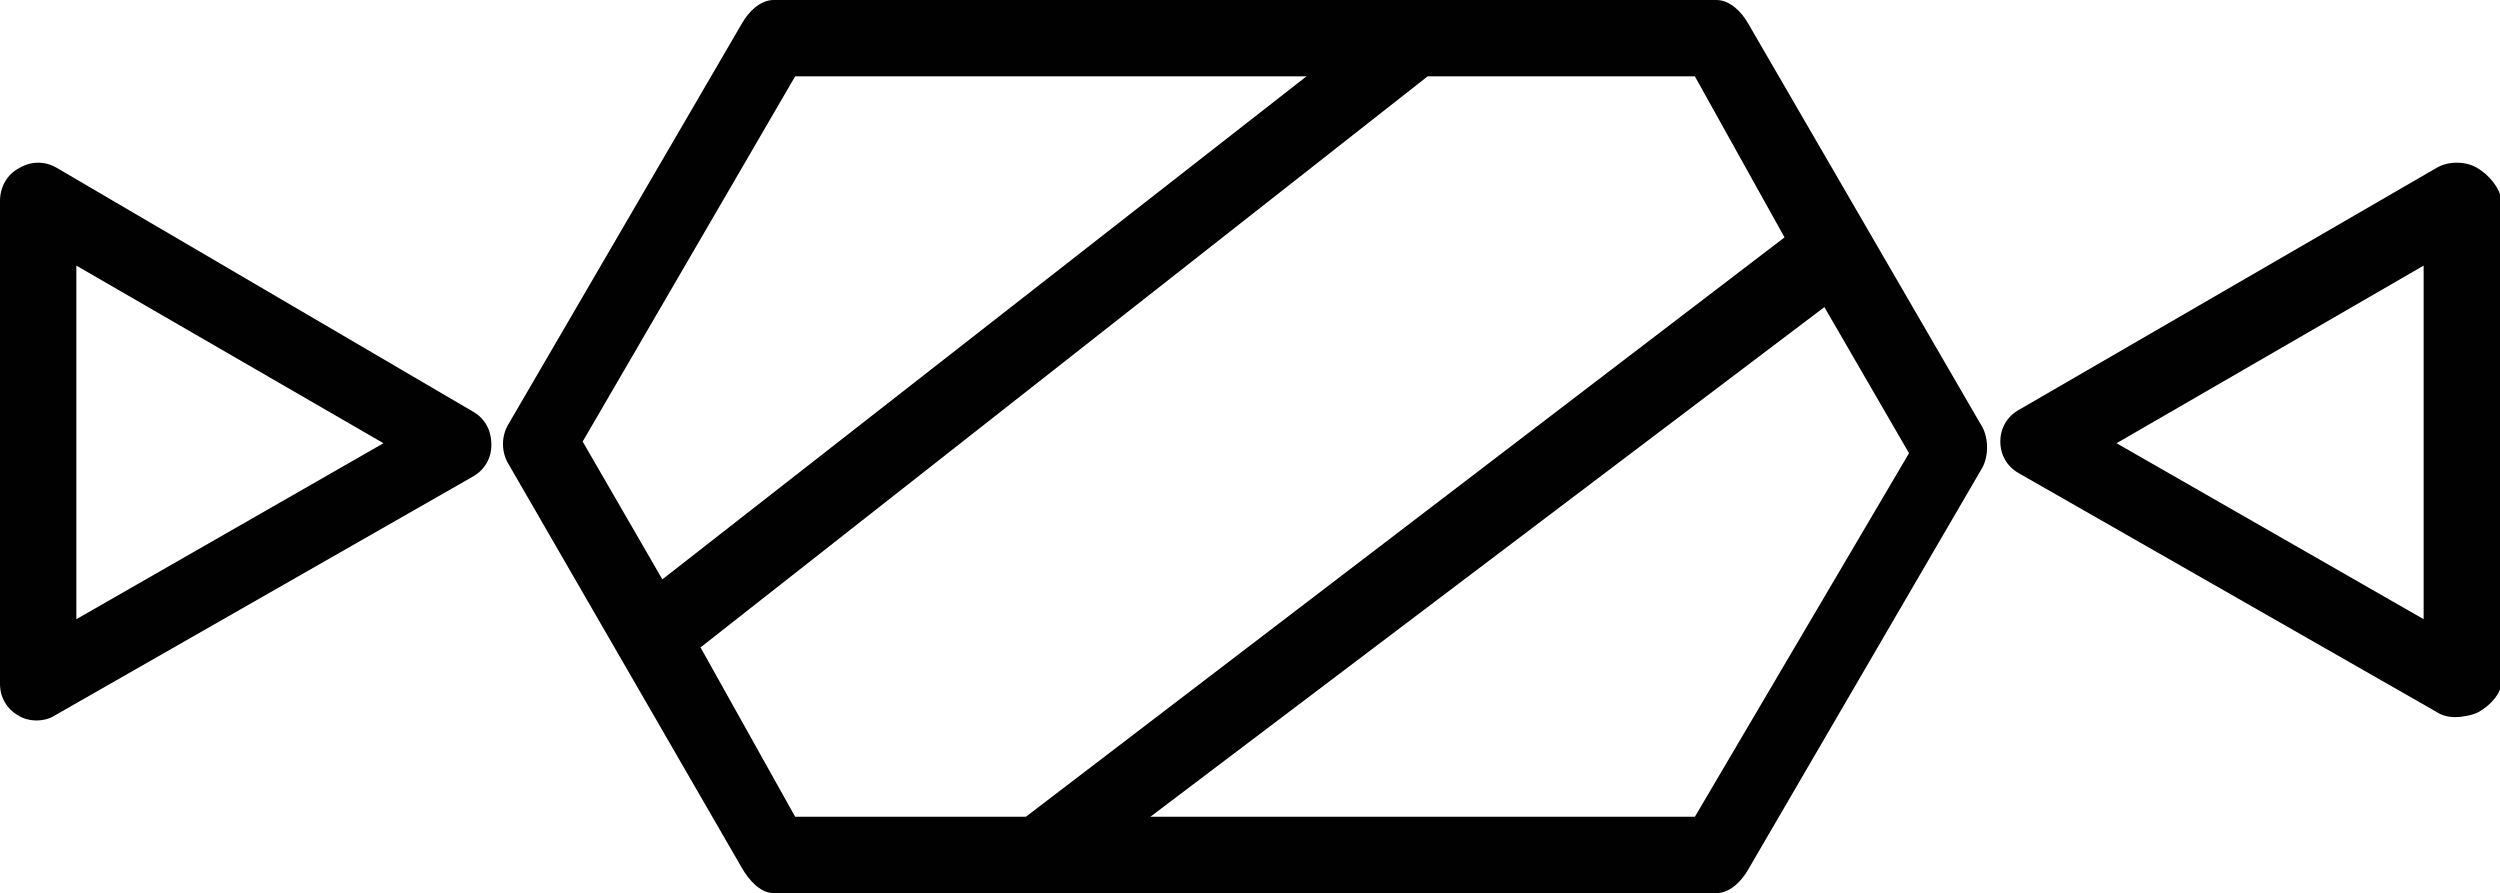 <?xml version="1.0" encoding="utf-8"?>
<!-- Generator: Adobe Illustrator 16.0.0, SVG Export Plug-In . SVG Version: 6.00 Build 0)  -->
<!DOCTYPE svg PUBLIC "-//W3C//DTD SVG 1.1//EN" "http://www.w3.org/Graphics/SVG/1.1/DTD/svg11.dtd">
<svg version="1.1" id="Layer_1" xmlns="http://www.w3.org/2000/svg" xmlns:xlink="http://www.w3.org/1999/xlink" x="0px" y="0px"
	 width="150.6px" height="53.8px" viewBox="0 0 150.6 53.8" enable-background="new 0 0 150.6 53.8" xml:space="preserve">
<g>
	<path fill="#010101" d="M105.3,1.4c-0.4-0.7-1.1-1.4-1.9-1.4H46.6c-0.8,0-1.5,0.7-1.9,1.4L30.6,25.6c-0.4,0.7-0.4,1.6,0,2.3
		l14.1,24.4c0.4,0.7,1.1,1.5,1.9,1.5h56.8c0.8,0,1.5-0.7,1.9-1.4l14.1-24.2c0.4-0.7,0.4-1.8,0-2.5L105.3,1.4z M47.9,4.6h30.8
		L39.9,34.9l-4.8-8.3L47.9,4.6z M42.2,39L86,4.6h16.1l5.4,9.7L61.8,49.2H47.9L42.2,39z M102.1,49.2H69.3l40.6-30.7l5.1,8.8
		L102.1,49.2z"/>
	<path fill="#010101" d="M28.5,24.8L3.4,10.1c-0.7-0.4-1.5-0.4-2.2,0C0.4,10.5,0,11.3,0,12.1v29.1c0,0.8,0.4,1.5,1.1,1.9
		c0.3,0.2,0.7,0.3,1.1,0.3c0.4,0,0.8-0.1,1.1-0.3l25.2-14.4c0.7-0.4,1.1-1.1,1.1-1.9C29.6,25.9,29.2,25.2,28.5,24.8z M4.6,37.3V16
		l18.5,10.7L4.6,37.3z"/>
	<path fill="#010101" d="M149.2,10.1c-0.7-0.4-1.7-0.4-2.4,0l-25.2,14.6c-0.7,0.4-1.1,1.1-1.1,1.9c0,0.8,0.4,1.5,1.1,1.9l25.2,14.4
		c0.3,0.2,0.7,0.3,1.1,0.3c0.4,0,1-0.1,1.4-0.3c0.7-0.4,1.4-1.1,1.4-1.9V12.1C150.6,11.3,149.9,10.5,149.2,10.1z M146,37.3
		l-18.5-10.6L146,16V37.3z"/>
</g>
</svg>
